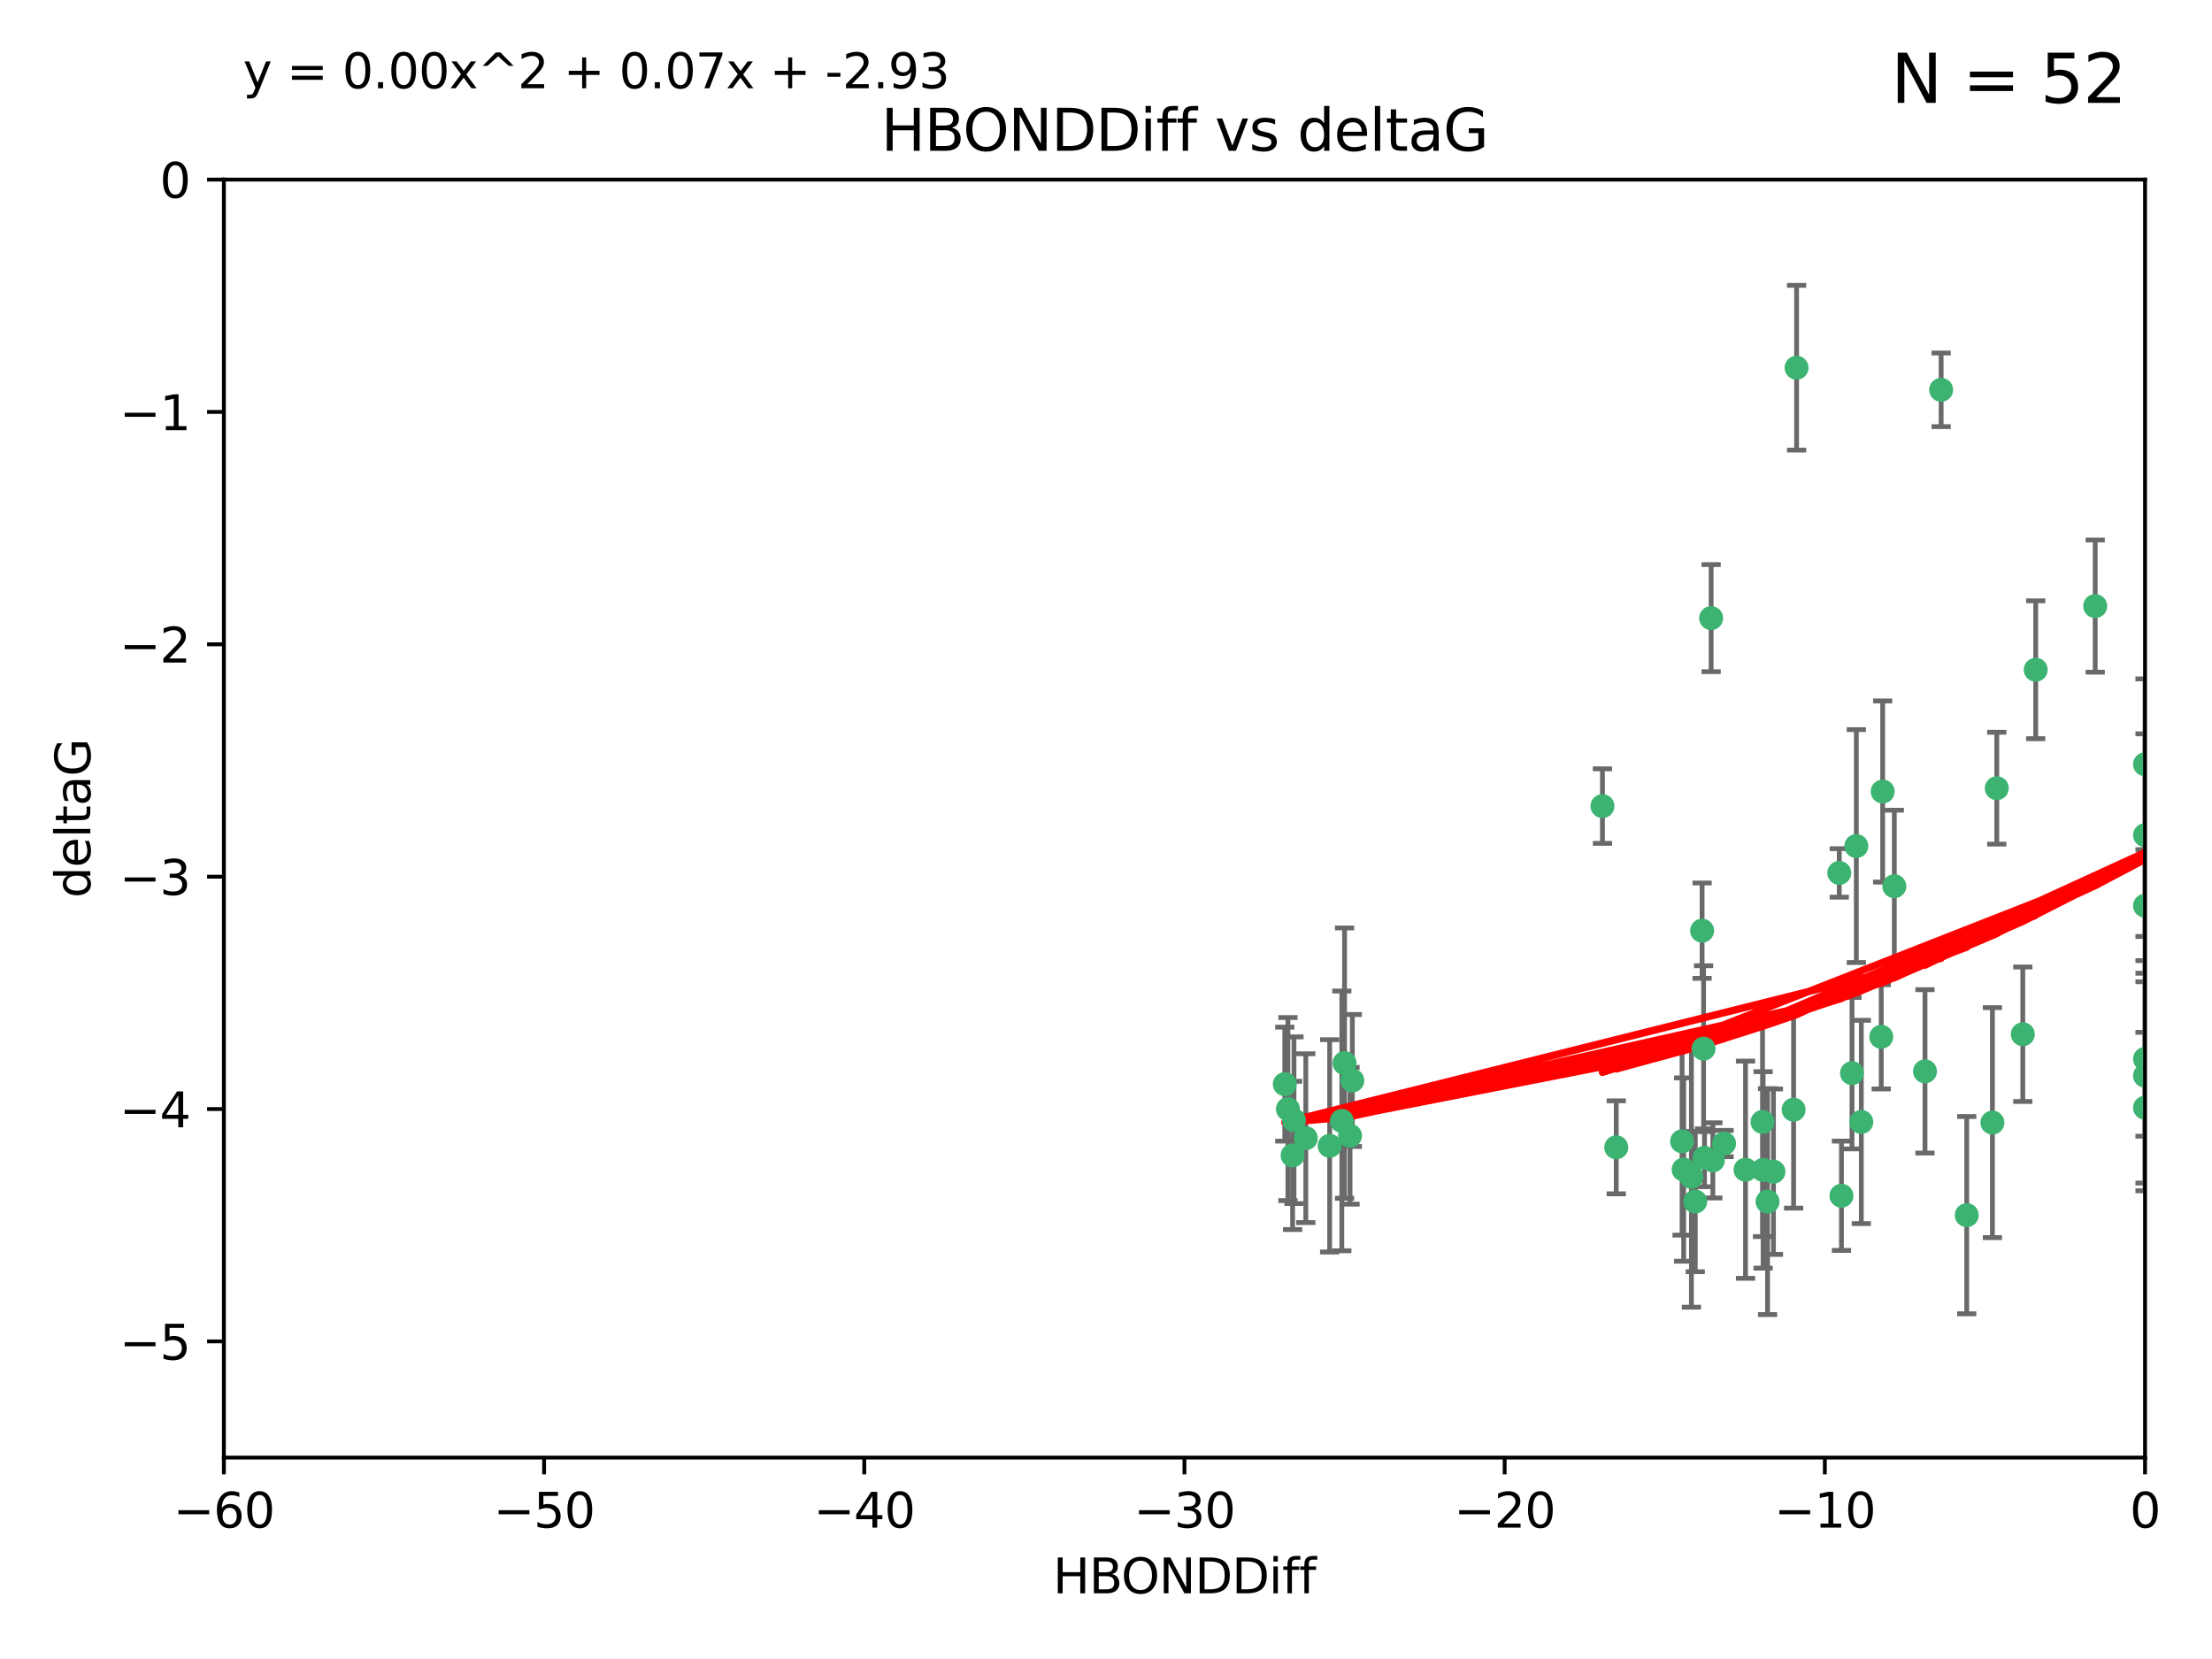 <?xml version="1.0" encoding="utf-8" standalone="no"?>
<!DOCTYPE svg PUBLIC "-//W3C//DTD SVG 1.1//EN"
  "http://www.w3.org/Graphics/SVG/1.1/DTD/svg11.dtd">
<svg xmlns:xlink="http://www.w3.org/1999/xlink" width="460.8pt" height="345.6pt" viewBox="0 0 460.8 345.6" xmlns="http://www.w3.org/2000/svg" version="1.1">
 <defs>
  <style type="text/css">*{stroke-linejoin: round; stroke-linecap: butt}</style>
 </defs>
 <g id="figure_1">
  <g id="patch_1">
   <path d="M 0 345.6 
L 460.8 345.6 
L 460.8 0 
L 0 0 
z
" style="fill: #ffffff"/>
  </g>
  <g id="axes_1">
   <g id="patch_2">
    <path d="M 46.64 303.64 
L 446.85 303.64 
L 446.85 37.411 
L 46.64 37.411 
z
" style="fill: #ffffff"/>
   </g>
   <g id="PathCollection_1">
    <defs>
     <path id="meea3a9761c" d="M 0 1.118 
C 0.297 1.118 0.581 1 0.791 0.791 
C 1 0.581 1.118 0.297 1.118 0 
C 1.118 -0.297 1 -0.581 0.791 -0.791 
C 0.581 -1 0.297 -1.118 0 -1.118 
C -0.297 -1.118 -0.581 -1 -0.791 -0.791 
C -1 -0.581 -1.118 -0.297 -1.118 0 
C -1.118 0.297 -1 0.581 -0.791 0.791 
C -0.581 1 -0.297 1.118 0 1.118 
z
" style="stroke: #3cb371"/>
    </defs>
    <g clip-path="url(#p44dbfca155)">
     <use xlink:href="#meea3a9761c" x="368.215" y="250.316" style="fill: #3cb371; stroke: #3cb371"/>
     <use xlink:href="#meea3a9761c" x="373.64" y="231.167" style="fill: #3cb371; stroke: #3cb371"/>
     <use xlink:href="#meea3a9761c" x="272.022" y="237.101" style="fill: #3cb371; stroke: #3cb371"/>
     <use xlink:href="#meea3a9761c" x="352.356" y="245.151" style="fill: #3cb371; stroke: #3cb371"/>
     <use xlink:href="#meea3a9761c" x="336.694" y="239.012" style="fill: #3cb371; stroke: #3cb371"/>
     <use xlink:href="#meea3a9761c" x="383.608" y="249.096" style="fill: #3cb371; stroke: #3cb371"/>
     <use xlink:href="#meea3a9761c" x="269.556" y="233.364" style="fill: #3cb371; stroke: #3cb371"/>
     <use xlink:href="#meea3a9761c" x="350.738" y="243.641" style="fill: #3cb371; stroke: #3cb371"/>
     <use xlink:href="#meea3a9761c" x="280.099" y="221.462" style="fill: #3cb371; stroke: #3cb371"/>
     <use xlink:href="#meea3a9761c" x="281.711" y="225.088" style="fill: #3cb371; stroke: #3cb371"/>
     <use xlink:href="#meea3a9761c" x="279.527" y="233.502" style="fill: #3cb371; stroke: #3cb371"/>
     <use xlink:href="#meea3a9761c" x="363.626" y="243.675" style="fill: #3cb371; stroke: #3cb371"/>
     <use xlink:href="#meea3a9761c" x="281.237" y="236.602" style="fill: #3cb371; stroke: #3cb371"/>
     <use xlink:href="#meea3a9761c" x="276.992" y="238.695" style="fill: #3cb371; stroke: #3cb371"/>
     <use xlink:href="#meea3a9761c" x="269.274" y="240.695" style="fill: #3cb371; stroke: #3cb371"/>
     <use xlink:href="#meea3a9761c" x="367.286" y="243.713" style="fill: #3cb371; stroke: #3cb371"/>
     <use xlink:href="#meea3a9761c" x="367.169" y="233.712" style="fill: #3cb371; stroke: #3cb371"/>
     <use xlink:href="#meea3a9761c" x="356.818" y="241.73" style="fill: #3cb371; stroke: #3cb371"/>
     <use xlink:href="#meea3a9761c" x="369.439" y="244.088" style="fill: #3cb371; stroke: #3cb371"/>
     <use xlink:href="#meea3a9761c" x="461.043" y="141.469" style="fill: #3cb371; stroke: #3cb371"/>
     <use xlink:href="#meea3a9761c" x="374.258" y="76.602" style="fill: #3cb371; stroke: #3cb371"/>
     <use xlink:href="#meea3a9761c" x="355.078" y="241.193" style="fill: #3cb371; stroke: #3cb371"/>
     <use xlink:href="#meea3a9761c" x="387.747" y="233.723" style="fill: #3cb371; stroke: #3cb371"/>
     <use xlink:href="#meea3a9761c" x="353.151" y="250.302" style="fill: #3cb371; stroke: #3cb371"/>
     <use xlink:href="#meea3a9761c" x="385.806" y="223.559" style="fill: #3cb371; stroke: #3cb371"/>
     <use xlink:href="#meea3a9761c" x="354.578" y="193.873" style="fill: #3cb371; stroke: #3cb371"/>
     <use xlink:href="#meea3a9761c" x="359.153" y="238.222" style="fill: #3cb371; stroke: #3cb371"/>
     <use xlink:href="#meea3a9761c" x="350.408" y="237.76" style="fill: #3cb371; stroke: #3cb371"/>
     <use xlink:href="#meea3a9761c" x="409.709" y="253.138" style="fill: #3cb371; stroke: #3cb371"/>
     <use xlink:href="#meea3a9761c" x="354.889" y="218.451" style="fill: #3cb371; stroke: #3cb371"/>
     <use xlink:href="#meea3a9761c" x="267.647" y="225.849" style="fill: #3cb371; stroke: #3cb371"/>
     <use xlink:href="#meea3a9761c" x="404.373" y="81.207" style="fill: #3cb371; stroke: #3cb371"/>
     <use xlink:href="#meea3a9761c" x="268.297" y="231.04" style="fill: #3cb371; stroke: #3cb371"/>
     <use xlink:href="#meea3a9761c" x="356.461" y="128.766" style="fill: #3cb371; stroke: #3cb371"/>
     <use xlink:href="#meea3a9761c" x="446.85" y="230.756" style="fill: #3cb371; stroke: #3cb371"/>
     <use xlink:href="#meea3a9761c" x="391.895" y="215.989" style="fill: #3cb371; stroke: #3cb371"/>
     <use xlink:href="#meea3a9761c" x="415.968" y="164.196" style="fill: #3cb371; stroke: #3cb371"/>
     <use xlink:href="#meea3a9761c" x="386.706" y="176.253" style="fill: #3cb371; stroke: #3cb371"/>
     <use xlink:href="#meea3a9761c" x="424.077" y="139.522" style="fill: #3cb371; stroke: #3cb371"/>
     <use xlink:href="#meea3a9761c" x="383.153" y="181.846" style="fill: #3cb371; stroke: #3cb371"/>
     <use xlink:href="#meea3a9761c" x="446.85" y="188.681" style="fill: #3cb371; stroke: #3cb371"/>
     <use xlink:href="#meea3a9761c" x="401.013" y="223.183" style="fill: #3cb371; stroke: #3cb371"/>
     <use xlink:href="#meea3a9761c" x="446.85" y="173.979" style="fill: #3cb371; stroke: #3cb371"/>
     <use xlink:href="#meea3a9761c" x="436.469" y="126.26" style="fill: #3cb371; stroke: #3cb371"/>
     <use xlink:href="#meea3a9761c" x="394.622" y="184.622" style="fill: #3cb371; stroke: #3cb371"/>
     <use xlink:href="#meea3a9761c" x="446.85" y="224.085" style="fill: #3cb371; stroke: #3cb371"/>
     <use xlink:href="#meea3a9761c" x="415.057" y="233.861" style="fill: #3cb371; stroke: #3cb371"/>
     <use xlink:href="#meea3a9761c" x="446.85" y="159.21" style="fill: #3cb371; stroke: #3cb371"/>
     <use xlink:href="#meea3a9761c" x="421.387" y="215.451" style="fill: #3cb371; stroke: #3cb371"/>
     <use xlink:href="#meea3a9761c" x="392.195" y="164.886" style="fill: #3cb371; stroke: #3cb371"/>
     <use xlink:href="#meea3a9761c" x="333.82" y="167.925" style="fill: #3cb371; stroke: #3cb371"/>
     <use xlink:href="#meea3a9761c" x="446.85" y="220.6" style="fill: #3cb371; stroke: #3cb371"/>
    </g>
   </g>
   <g id="matplotlib.axis_1">
    <g id="xtick_1">
     <g id="line2d_1">
      <defs>
       <path id="mdf3f8d11ad" d="M 0 0 
L 0 3.5 
" style="stroke: #000000; stroke-width: 0.8"/>
      </defs>
      <g>
       <use xlink:href="#mdf3f8d11ad" x="46.64" y="303.64" style="stroke: #000000; stroke-width: 0.8"/>
      </g>
     </g>
     <g id="text_1">
      <!-- −60 -->
      <g transform="translate(36.088 318.238)scale(0.1 -0.1)">
       <defs>
        <path id="DejaVuSans-2212" d="M 678 2272 
L 4684 2272 
L 4684 1741 
L 678 1741 
L 678 2272 
z
" transform="scale(0.016)"/>
        <path id="DejaVuSans-36" d="M 2113 2584 
Q 1688 2584 1439 2293 
Q 1191 2003 1191 1497 
Q 1191 994 1439 701 
Q 1688 409 2113 409 
Q 2538 409 2786 701 
Q 3034 994 3034 1497 
Q 3034 2003 2786 2293 
Q 2538 2584 2113 2584 
z
M 3366 4563 
L 3366 3988 
Q 3128 4100 2886 4159 
Q 2644 4219 2406 4219 
Q 1781 4219 1451 3797 
Q 1122 3375 1075 2522 
Q 1259 2794 1537 2939 
Q 1816 3084 2150 3084 
Q 2853 3084 3261 2657 
Q 3669 2231 3669 1497 
Q 3669 778 3244 343 
Q 2819 -91 2113 -91 
Q 1303 -91 875 529 
Q 447 1150 447 2328 
Q 447 3434 972 4092 
Q 1497 4750 2381 4750 
Q 2619 4750 2861 4703 
Q 3103 4656 3366 4563 
z
" transform="scale(0.016)"/>
        <path id="DejaVuSans-30" d="M 2034 4250 
Q 1547 4250 1301 3770 
Q 1056 3291 1056 2328 
Q 1056 1369 1301 889 
Q 1547 409 2034 409 
Q 2525 409 2770 889 
Q 3016 1369 3016 2328 
Q 3016 3291 2770 3770 
Q 2525 4250 2034 4250 
z
M 2034 4750 
Q 2819 4750 3233 4129 
Q 3647 3509 3647 2328 
Q 3647 1150 3233 529 
Q 2819 -91 2034 -91 
Q 1250 -91 836 529 
Q 422 1150 422 2328 
Q 422 3509 836 4129 
Q 1250 4750 2034 4750 
z
" transform="scale(0.016)"/>
       </defs>
       <use xlink:href="#DejaVuSans-2212"/>
       <use xlink:href="#DejaVuSans-36" x="83.789"/>
       <use xlink:href="#DejaVuSans-30" x="147.412"/>
      </g>
     </g>
    </g>
    <g id="xtick_2">
     <g id="line2d_2">
      <g>
       <use xlink:href="#mdf3f8d11ad" x="113.342" y="303.64" style="stroke: #000000; stroke-width: 0.8"/>
      </g>
     </g>
     <g id="text_2">
      <!-- −50 -->
      <g transform="translate(102.789 318.238)scale(0.1 -0.1)">
       <defs>
        <path id="DejaVuSans-35" d="M 691 4666 
L 3169 4666 
L 3169 4134 
L 1269 4134 
L 1269 2991 
Q 1406 3038 1543 3061 
Q 1681 3084 1819 3084 
Q 2600 3084 3056 2656 
Q 3513 2228 3513 1497 
Q 3513 744 3044 326 
Q 2575 -91 1722 -91 
Q 1428 -91 1123 -41 
Q 819 9 494 109 
L 494 744 
Q 775 591 1075 516 
Q 1375 441 1709 441 
Q 2250 441 2565 725 
Q 2881 1009 2881 1497 
Q 2881 1984 2565 2268 
Q 2250 2553 1709 2553 
Q 1456 2553 1204 2497 
Q 953 2441 691 2322 
L 691 4666 
z
" transform="scale(0.016)"/>
       </defs>
       <use xlink:href="#DejaVuSans-2212"/>
       <use xlink:href="#DejaVuSans-35" x="83.789"/>
       <use xlink:href="#DejaVuSans-30" x="147.412"/>
      </g>
     </g>
    </g>
    <g id="xtick_3">
     <g id="line2d_3">
      <g>
       <use xlink:href="#mdf3f8d11ad" x="180.043" y="303.64" style="stroke: #000000; stroke-width: 0.8"/>
      </g>
     </g>
     <g id="text_3">
      <!-- −40 -->
      <g transform="translate(169.491 318.238)scale(0.1 -0.1)">
       <defs>
        <path id="DejaVuSans-34" d="M 2419 4116 
L 825 1625 
L 2419 1625 
L 2419 4116 
z
M 2253 4666 
L 3047 4666 
L 3047 1625 
L 3713 1625 
L 3713 1100 
L 3047 1100 
L 3047 0 
L 2419 0 
L 2419 1100 
L 313 1100 
L 313 1709 
L 2253 4666 
z
" transform="scale(0.016)"/>
       </defs>
       <use xlink:href="#DejaVuSans-2212"/>
       <use xlink:href="#DejaVuSans-34" x="83.789"/>
       <use xlink:href="#DejaVuSans-30" x="147.412"/>
      </g>
     </g>
    </g>
    <g id="xtick_4">
     <g id="line2d_4">
      <g>
       <use xlink:href="#mdf3f8d11ad" x="246.745" y="303.64" style="stroke: #000000; stroke-width: 0.8"/>
      </g>
     </g>
     <g id="text_4">
      <!-- −30 -->
      <g transform="translate(236.193 318.238)scale(0.1 -0.1)">
       <defs>
        <path id="DejaVuSans-33" d="M 2597 2516 
Q 3050 2419 3304 2112 
Q 3559 1806 3559 1356 
Q 3559 666 3084 287 
Q 2609 -91 1734 -91 
Q 1441 -91 1130 -33 
Q 819 25 488 141 
L 488 750 
Q 750 597 1062 519 
Q 1375 441 1716 441 
Q 2309 441 2620 675 
Q 2931 909 2931 1356 
Q 2931 1769 2642 2001 
Q 2353 2234 1838 2234 
L 1294 2234 
L 1294 2753 
L 1863 2753 
Q 2328 2753 2575 2939 
Q 2822 3125 2822 3475 
Q 2822 3834 2567 4026 
Q 2313 4219 1838 4219 
Q 1578 4219 1281 4162 
Q 984 4106 628 3988 
L 628 4550 
Q 988 4650 1302 4700 
Q 1616 4750 1894 4750 
Q 2613 4750 3031 4423 
Q 3450 4097 3450 3541 
Q 3450 3153 3228 2886 
Q 3006 2619 2597 2516 
z
" transform="scale(0.016)"/>
       </defs>
       <use xlink:href="#DejaVuSans-2212"/>
       <use xlink:href="#DejaVuSans-33" x="83.789"/>
       <use xlink:href="#DejaVuSans-30" x="147.412"/>
      </g>
     </g>
    </g>
    <g id="xtick_5">
     <g id="line2d_5">
      <g>
       <use xlink:href="#mdf3f8d11ad" x="313.447" y="303.64" style="stroke: #000000; stroke-width: 0.8"/>
      </g>
     </g>
     <g id="text_5">
      <!-- −20 -->
      <g transform="translate(302.894 318.238)scale(0.1 -0.1)">
       <defs>
        <path id="DejaVuSans-32" d="M 1228 531 
L 3431 531 
L 3431 0 
L 469 0 
L 469 531 
Q 828 903 1448 1529 
Q 2069 2156 2228 2338 
Q 2531 2678 2651 2914 
Q 2772 3150 2772 3378 
Q 2772 3750 2511 3984 
Q 2250 4219 1831 4219 
Q 1534 4219 1204 4116 
Q 875 4013 500 3803 
L 500 4441 
Q 881 4594 1212 4672 
Q 1544 4750 1819 4750 
Q 2544 4750 2975 4387 
Q 3406 4025 3406 3419 
Q 3406 3131 3298 2873 
Q 3191 2616 2906 2266 
Q 2828 2175 2409 1742 
Q 1991 1309 1228 531 
z
" transform="scale(0.016)"/>
       </defs>
       <use xlink:href="#DejaVuSans-2212"/>
       <use xlink:href="#DejaVuSans-32" x="83.789"/>
       <use xlink:href="#DejaVuSans-30" x="147.412"/>
      </g>
     </g>
    </g>
    <g id="xtick_6">
     <g id="line2d_6">
      <g>
       <use xlink:href="#mdf3f8d11ad" x="380.148" y="303.64" style="stroke: #000000; stroke-width: 0.8"/>
      </g>
     </g>
     <g id="text_6">
      <!-- −10 -->
      <g transform="translate(369.596 318.238)scale(0.1 -0.1)">
       <defs>
        <path id="DejaVuSans-31" d="M 794 531 
L 1825 531 
L 1825 4091 
L 703 3866 
L 703 4441 
L 1819 4666 
L 2450 4666 
L 2450 531 
L 3481 531 
L 3481 0 
L 794 0 
L 794 531 
z
" transform="scale(0.016)"/>
       </defs>
       <use xlink:href="#DejaVuSans-2212"/>
       <use xlink:href="#DejaVuSans-31" x="83.789"/>
       <use xlink:href="#DejaVuSans-30" x="147.412"/>
      </g>
     </g>
    </g>
    <g id="xtick_7">
     <g id="line2d_7">
      <g>
       <use xlink:href="#mdf3f8d11ad" x="446.85" y="303.64" style="stroke: #000000; stroke-width: 0.8"/>
      </g>
     </g>
     <g id="text_7">
      <!-- 0 -->
      <g transform="translate(443.669 318.238)scale(0.1 -0.1)">
       <use xlink:href="#DejaVuSans-30"/>
      </g>
     </g>
    </g>
    <g id="text_8">
     <!-- HBONDDiff -->
     <g transform="translate(219.356 331.917)scale(0.1 -0.1)">
      <defs>
       <path id="DejaVuSans-48" d="M 628 4666 
L 1259 4666 
L 1259 2753 
L 3553 2753 
L 3553 4666 
L 4184 4666 
L 4184 0 
L 3553 0 
L 3553 2222 
L 1259 2222 
L 1259 0 
L 628 0 
L 628 4666 
z
" transform="scale(0.016)"/>
       <path id="DejaVuSans-42" d="M 1259 2228 
L 1259 519 
L 2272 519 
Q 2781 519 3026 730 
Q 3272 941 3272 1375 
Q 3272 1813 3026 2020 
Q 2781 2228 2272 2228 
L 1259 2228 
z
M 1259 4147 
L 1259 2741 
L 2194 2741 
Q 2656 2741 2882 2914 
Q 3109 3088 3109 3444 
Q 3109 3797 2882 3972 
Q 2656 4147 2194 4147 
L 1259 4147 
z
M 628 4666 
L 2241 4666 
Q 2963 4666 3353 4366 
Q 3744 4066 3744 3513 
Q 3744 3084 3544 2831 
Q 3344 2578 2956 2516 
Q 3422 2416 3680 2098 
Q 3938 1781 3938 1306 
Q 3938 681 3513 340 
Q 3088 0 2303 0 
L 628 0 
L 628 4666 
z
" transform="scale(0.016)"/>
       <path id="DejaVuSans-4f" d="M 2522 4238 
Q 1834 4238 1429 3725 
Q 1025 3213 1025 2328 
Q 1025 1447 1429 934 
Q 1834 422 2522 422 
Q 3209 422 3611 934 
Q 4013 1447 4013 2328 
Q 4013 3213 3611 3725 
Q 3209 4238 2522 4238 
z
M 2522 4750 
Q 3503 4750 4090 4092 
Q 4678 3434 4678 2328 
Q 4678 1225 4090 567 
Q 3503 -91 2522 -91 
Q 1538 -91 948 565 
Q 359 1222 359 2328 
Q 359 3434 948 4092 
Q 1538 4750 2522 4750 
z
" transform="scale(0.016)"/>
       <path id="DejaVuSans-4e" d="M 628 4666 
L 1478 4666 
L 3547 763 
L 3547 4666 
L 4159 4666 
L 4159 0 
L 3309 0 
L 1241 3903 
L 1241 0 
L 628 0 
L 628 4666 
z
" transform="scale(0.016)"/>
       <path id="DejaVuSans-44" d="M 1259 4147 
L 1259 519 
L 2022 519 
Q 2988 519 3436 956 
Q 3884 1394 3884 2338 
Q 3884 3275 3436 3711 
Q 2988 4147 2022 4147 
L 1259 4147 
z
M 628 4666 
L 1925 4666 
Q 3281 4666 3915 4102 
Q 4550 3538 4550 2338 
Q 4550 1131 3912 565 
Q 3275 0 1925 0 
L 628 0 
L 628 4666 
z
" transform="scale(0.016)"/>
       <path id="DejaVuSans-69" d="M 603 3500 
L 1178 3500 
L 1178 0 
L 603 0 
L 603 3500 
z
M 603 4863 
L 1178 4863 
L 1178 4134 
L 603 4134 
L 603 4863 
z
" transform="scale(0.016)"/>
       <path id="DejaVuSans-66" d="M 2375 4863 
L 2375 4384 
L 1825 4384 
Q 1516 4384 1395 4259 
Q 1275 4134 1275 3809 
L 1275 3500 
L 2222 3500 
L 2222 3053 
L 1275 3053 
L 1275 0 
L 697 0 
L 697 3053 
L 147 3053 
L 147 3500 
L 697 3500 
L 697 3744 
Q 697 4328 969 4595 
Q 1241 4863 1831 4863 
L 2375 4863 
z
" transform="scale(0.016)"/>
      </defs>
      <use xlink:href="#DejaVuSans-48"/>
      <use xlink:href="#DejaVuSans-42" x="75.195"/>
      <use xlink:href="#DejaVuSans-4f" x="142.049"/>
      <use xlink:href="#DejaVuSans-4e" x="220.76"/>
      <use xlink:href="#DejaVuSans-44" x="295.564"/>
      <use xlink:href="#DejaVuSans-44" x="372.566"/>
      <use xlink:href="#DejaVuSans-69" x="449.568"/>
      <use xlink:href="#DejaVuSans-66" x="477.352"/>
      <use xlink:href="#DejaVuSans-66" x="512.557"/>
     </g>
    </g>
   </g>
   <g id="matplotlib.axis_2">
    <g id="ytick_1">
     <g id="line2d_8">
      <defs>
       <path id="m5f7aa54b64" d="M 0 0 
L -3.5 0 
" style="stroke: #000000; stroke-width: 0.8"/>
      </defs>
      <g>
       <use xlink:href="#m5f7aa54b64" x="46.64" y="279.437" style="stroke: #000000; stroke-width: 0.8"/>
      </g>
     </g>
     <g id="text_9">
      <!-- −5 -->
      <g transform="translate(24.898 283.237)scale(0.1 -0.1)">
       <use xlink:href="#DejaVuSans-2212"/>
       <use xlink:href="#DejaVuSans-35" x="83.789"/>
      </g>
     </g>
    </g>
    <g id="ytick_2">
     <g id="line2d_9">
      <g>
       <use xlink:href="#m5f7aa54b64" x="46.64" y="231.032" style="stroke: #000000; stroke-width: 0.8"/>
      </g>
     </g>
     <g id="text_10">
      <!-- −4 -->
      <g transform="translate(24.898 234.831)scale(0.1 -0.1)">
       <use xlink:href="#DejaVuSans-2212"/>
       <use xlink:href="#DejaVuSans-34" x="83.789"/>
      </g>
     </g>
    </g>
    <g id="ytick_3">
     <g id="line2d_10">
      <g>
       <use xlink:href="#m5f7aa54b64" x="46.64" y="182.627" style="stroke: #000000; stroke-width: 0.8"/>
      </g>
     </g>
     <g id="text_11">
      <!-- −3 -->
      <g transform="translate(24.898 186.426)scale(0.1 -0.1)">
       <use xlink:href="#DejaVuSans-2212"/>
       <use xlink:href="#DejaVuSans-33" x="83.789"/>
      </g>
     </g>
    </g>
    <g id="ytick_4">
     <g id="line2d_11">
      <g>
       <use xlink:href="#m5f7aa54b64" x="46.64" y="134.222" style="stroke: #000000; stroke-width: 0.8"/>
      </g>
     </g>
     <g id="text_12">
      <!-- −2 -->
      <g transform="translate(24.898 138.021)scale(0.1 -0.1)">
       <use xlink:href="#DejaVuSans-2212"/>
       <use xlink:href="#DejaVuSans-32" x="83.789"/>
      </g>
     </g>
    </g>
    <g id="ytick_5">
     <g id="line2d_12">
      <g>
       <use xlink:href="#m5f7aa54b64" x="46.64" y="85.816" style="stroke: #000000; stroke-width: 0.8"/>
      </g>
     </g>
     <g id="text_13">
      <!-- −1 -->
      <g transform="translate(24.898 89.616)scale(0.1 -0.1)">
       <use xlink:href="#DejaVuSans-2212"/>
       <use xlink:href="#DejaVuSans-31" x="83.789"/>
      </g>
     </g>
    </g>
    <g id="ytick_6">
     <g id="line2d_13">
      <g>
       <use xlink:href="#m5f7aa54b64" x="46.64" y="37.411" style="stroke: #000000; stroke-width: 0.8"/>
      </g>
     </g>
     <g id="text_14">
      <!-- 0 -->
      <g transform="translate(33.278 41.21)scale(0.1 -0.1)">
       <use xlink:href="#DejaVuSans-30"/>
      </g>
     </g>
    </g>
    <g id="text_15">
     <!-- deltaG -->
     <g transform="translate(18.818 187.064)rotate(-90)scale(0.1 -0.1)">
      <defs>
       <path id="DejaVuSans-64" d="M 2906 2969 
L 2906 4863 
L 3481 4863 
L 3481 0 
L 2906 0 
L 2906 525 
Q 2725 213 2448 61 
Q 2172 -91 1784 -91 
Q 1150 -91 751 415 
Q 353 922 353 1747 
Q 353 2572 751 3078 
Q 1150 3584 1784 3584 
Q 2172 3584 2448 3432 
Q 2725 3281 2906 2969 
z
M 947 1747 
Q 947 1113 1208 752 
Q 1469 391 1925 391 
Q 2381 391 2643 752 
Q 2906 1113 2906 1747 
Q 2906 2381 2643 2742 
Q 2381 3103 1925 3103 
Q 1469 3103 1208 2742 
Q 947 2381 947 1747 
z
" transform="scale(0.016)"/>
       <path id="DejaVuSans-65" d="M 3597 1894 
L 3597 1613 
L 953 1613 
Q 991 1019 1311 708 
Q 1631 397 2203 397 
Q 2534 397 2845 478 
Q 3156 559 3463 722 
L 3463 178 
Q 3153 47 2828 -22 
Q 2503 -91 2169 -91 
Q 1331 -91 842 396 
Q 353 884 353 1716 
Q 353 2575 817 3079 
Q 1281 3584 2069 3584 
Q 2775 3584 3186 3129 
Q 3597 2675 3597 1894 
z
M 3022 2063 
Q 3016 2534 2758 2815 
Q 2500 3097 2075 3097 
Q 1594 3097 1305 2825 
Q 1016 2553 972 2059 
L 3022 2063 
z
" transform="scale(0.016)"/>
       <path id="DejaVuSans-6c" d="M 603 4863 
L 1178 4863 
L 1178 0 
L 603 0 
L 603 4863 
z
" transform="scale(0.016)"/>
       <path id="DejaVuSans-74" d="M 1172 4494 
L 1172 3500 
L 2356 3500 
L 2356 3053 
L 1172 3053 
L 1172 1153 
Q 1172 725 1289 603 
Q 1406 481 1766 481 
L 2356 481 
L 2356 0 
L 1766 0 
Q 1100 0 847 248 
Q 594 497 594 1153 
L 594 3053 
L 172 3053 
L 172 3500 
L 594 3500 
L 594 4494 
L 1172 4494 
z
" transform="scale(0.016)"/>
       <path id="DejaVuSans-61" d="M 2194 1759 
Q 1497 1759 1228 1600 
Q 959 1441 959 1056 
Q 959 750 1161 570 
Q 1363 391 1709 391 
Q 2188 391 2477 730 
Q 2766 1069 2766 1631 
L 2766 1759 
L 2194 1759 
z
M 3341 1997 
L 3341 0 
L 2766 0 
L 2766 531 
Q 2569 213 2275 61 
Q 1981 -91 1556 -91 
Q 1019 -91 701 211 
Q 384 513 384 1019 
Q 384 1609 779 1909 
Q 1175 2209 1959 2209 
L 2766 2209 
L 2766 2266 
Q 2766 2663 2505 2880 
Q 2244 3097 1772 3097 
Q 1472 3097 1187 3025 
Q 903 2953 641 2809 
L 641 3341 
Q 956 3463 1253 3523 
Q 1550 3584 1831 3584 
Q 2591 3584 2966 3190 
Q 3341 2797 3341 1997 
z
" transform="scale(0.016)"/>
       <path id="DejaVuSans-47" d="M 3809 666 
L 3809 1919 
L 2778 1919 
L 2778 2438 
L 4434 2438 
L 4434 434 
Q 4069 175 3628 42 
Q 3188 -91 2688 -91 
Q 1594 -91 976 548 
Q 359 1188 359 2328 
Q 359 3472 976 4111 
Q 1594 4750 2688 4750 
Q 3144 4750 3555 4637 
Q 3966 4525 4313 4306 
L 4313 3634 
Q 3963 3931 3569 4081 
Q 3175 4231 2741 4231 
Q 1884 4231 1454 3753 
Q 1025 3275 1025 2328 
Q 1025 1384 1454 906 
Q 1884 428 2741 428 
Q 3075 428 3337 486 
Q 3600 544 3809 666 
z
" transform="scale(0.016)"/>
      </defs>
      <use xlink:href="#DejaVuSans-64"/>
      <use xlink:href="#DejaVuSans-65" x="63.477"/>
      <use xlink:href="#DejaVuSans-6c" x="125"/>
      <use xlink:href="#DejaVuSans-74" x="152.783"/>
      <use xlink:href="#DejaVuSans-61" x="191.992"/>
      <use xlink:href="#DejaVuSans-47" x="253.271"/>
     </g>
    </g>
   </g>
   <g id="LineCollection_1">
    <path d="M 368.215 273.851 
L 368.215 226.78 
" clip-path="url(#p44dbfca155)" style="fill: none; stroke: #696969"/>
    <path d="M 373.64 251.678 
L 373.64 210.656 
" clip-path="url(#p44dbfca155)" style="fill: none; stroke: #696969"/>
    <path d="M 272.022 254.682 
L 272.022 219.519 
" clip-path="url(#p44dbfca155)" style="fill: none; stroke: #696969"/>
    <path d="M 352.356 272.312 
L 352.356 217.99 
" clip-path="url(#p44dbfca155)" style="fill: none; stroke: #696969"/>
    <path d="M 336.694 248.696 
L 336.694 229.327 
" clip-path="url(#p44dbfca155)" style="fill: none; stroke: #696969"/>
    <path d="M 383.608 260.481 
L 383.608 237.71 
" clip-path="url(#p44dbfca155)" style="fill: none; stroke: #696969"/>
    <path d="M 269.556 250.731 
L 269.556 215.997 
" clip-path="url(#p44dbfca155)" style="fill: none; stroke: #696969"/>
    <path d="M 350.738 262.737 
L 350.738 224.544 
" clip-path="url(#p44dbfca155)" style="fill: none; stroke: #696969"/>
    <path d="M 280.099 249.617 
L 280.099 193.307 
" clip-path="url(#p44dbfca155)" style="fill: none; stroke: #696969"/>
    <path d="M 281.711 238.836 
L 281.711 211.34 
" clip-path="url(#p44dbfca155)" style="fill: none; stroke: #696969"/>
    <path d="M 279.527 260.554 
L 279.527 206.45 
" clip-path="url(#p44dbfca155)" style="fill: none; stroke: #696969"/>
    <path d="M 363.626 266.303 
L 363.626 221.048 
" clip-path="url(#p44dbfca155)" style="fill: none; stroke: #696969"/>
    <path d="M 281.237 250.846 
L 281.237 222.359 
" clip-path="url(#p44dbfca155)" style="fill: none; stroke: #696969"/>
    <path d="M 276.992 260.812 
L 276.992 216.578 
" clip-path="url(#p44dbfca155)" style="fill: none; stroke: #696969"/>
    <path d="M 269.274 256.139 
L 269.274 225.251 
" clip-path="url(#p44dbfca155)" style="fill: none; stroke: #696969"/>
    <path d="M 367.286 264.178 
L 367.286 223.248 
" clip-path="url(#p44dbfca155)" style="fill: none; stroke: #696969"/>
    <path d="M 367.169 257.598 
L 367.169 209.826 
" clip-path="url(#p44dbfca155)" style="fill: none; stroke: #696969"/>
    <path d="M 356.818 249.557 
L 356.818 233.903 
" clip-path="url(#p44dbfca155)" style="fill: none; stroke: #696969"/>
    <path d="M 369.439 261.318 
L 369.439 226.858 
" clip-path="url(#p44dbfca155)" style="fill: none; stroke: #696969"/>
    <path d="M 461.043 146.137 
L 461.043 136.802 
" clip-path="url(#p44dbfca155)" style="fill: none; stroke: #696969"/>
    <path d="M 374.258 93.762 
L 374.258 59.442 
" clip-path="url(#p44dbfca155)" style="fill: none; stroke: #696969"/>
    <path d="M 355.078 247.22 
L 355.078 235.166 
" clip-path="url(#p44dbfca155)" style="fill: none; stroke: #696969"/>
    <path d="M 387.747 254.896 
L 387.747 212.549 
" clip-path="url(#p44dbfca155)" style="fill: none; stroke: #696969"/>
    <path d="M 353.151 264.925 
L 353.151 235.679 
" clip-path="url(#p44dbfca155)" style="fill: none; stroke: #696969"/>
    <path d="M 385.806 239.336 
L 385.806 207.781 
" clip-path="url(#p44dbfca155)" style="fill: none; stroke: #696969"/>
    <path d="M 354.578 203.802 
L 354.578 183.944 
" clip-path="url(#p44dbfca155)" style="fill: none; stroke: #696969"/>
    <path d="M 359.153 240.963 
L 359.153 235.481 
" clip-path="url(#p44dbfca155)" style="fill: none; stroke: #696969"/>
    <path d="M 350.408 257.301 
L 350.408 218.218 
" clip-path="url(#p44dbfca155)" style="fill: none; stroke: #696969"/>
    <path d="M 409.709 273.691 
L 409.709 232.586 
" clip-path="url(#p44dbfca155)" style="fill: none; stroke: #696969"/>
    <path d="M 354.889 235.713 
L 354.889 201.188 
" clip-path="url(#p44dbfca155)" style="fill: none; stroke: #696969"/>
    <path d="M 267.647 237.72 
L 267.647 213.978 
" clip-path="url(#p44dbfca155)" style="fill: none; stroke: #696969"/>
    <path d="M 404.373 88.875 
L 404.373 73.539 
" clip-path="url(#p44dbfca155)" style="fill: none; stroke: #696969"/>
    <path d="M 268.297 250.104 
L 268.297 211.975 
" clip-path="url(#p44dbfca155)" style="fill: none; stroke: #696969"/>
    <path d="M 356.461 139.92 
L 356.461 117.611 
" clip-path="url(#p44dbfca155)" style="fill: none; stroke: #696969"/>
    <path d="M 446.85 246.458 
L 446.85 215.054 
" clip-path="url(#p44dbfca155)" style="fill: none; stroke: #696969"/>
    <path d="M 391.895 226.845 
L 391.895 205.133 
" clip-path="url(#p44dbfca155)" style="fill: none; stroke: #696969"/>
    <path d="M 415.968 175.847 
L 415.968 152.545 
" clip-path="url(#p44dbfca155)" style="fill: none; stroke: #696969"/>
    <path d="M 386.706 200.512 
L 386.706 151.994 
" clip-path="url(#p44dbfca155)" style="fill: none; stroke: #696969"/>
    <path d="M 424.077 153.884 
L 424.077 125.16 
" clip-path="url(#p44dbfca155)" style="fill: none; stroke: #696969"/>
    <path d="M 383.153 186.895 
L 383.153 176.797 
" clip-path="url(#p44dbfca155)" style="fill: none; stroke: #696969"/>
    <path d="M 446.85 202.739 
L 446.85 174.624 
" clip-path="url(#p44dbfca155)" style="fill: none; stroke: #696969"/>
    <path d="M 401.013 240.197 
L 401.013 206.168 
" clip-path="url(#p44dbfca155)" style="fill: none; stroke: #696969"/>
    <path d="M 446.85 195.085 
L 446.85 152.873 
" clip-path="url(#p44dbfca155)" style="fill: none; stroke: #696969"/>
    <path d="M 436.469 140.03 
L 436.469 112.489 
" clip-path="url(#p44dbfca155)" style="fill: none; stroke: #696969"/>
    <path d="M 394.622 200.466 
L 394.622 168.778 
" clip-path="url(#p44dbfca155)" style="fill: none; stroke: #696969"/>
    <path d="M 446.85 248.056 
L 446.85 200.114 
" clip-path="url(#p44dbfca155)" style="fill: none; stroke: #696969"/>
    <path d="M 415.057 257.815 
L 415.057 209.906 
" clip-path="url(#p44dbfca155)" style="fill: none; stroke: #696969"/>
    <path d="M 446.85 176.996 
L 446.85 141.423 
" clip-path="url(#p44dbfca155)" style="fill: none; stroke: #696969"/>
    <path d="M 421.387 229.46 
L 421.387 201.442 
" clip-path="url(#p44dbfca155)" style="fill: none; stroke: #696969"/>
    <path d="M 392.195 183.754 
L 392.195 146.019 
" clip-path="url(#p44dbfca155)" style="fill: none; stroke: #696969"/>
    <path d="M 333.82 175.69 
L 333.82 160.161 
" clip-path="url(#p44dbfca155)" style="fill: none; stroke: #696969"/>
    <path d="M 446.85 236.686 
L 446.85 204.513 
" clip-path="url(#p44dbfca155)" style="fill: none; stroke: #696969"/>
   </g>
   <g id="line2d_14">
    <defs>
     <path id="m871379561e" d="M 2 0 
L -2 -0 
" style="stroke: #696969"/>
    </defs>
    <g clip-path="url(#p44dbfca155)">
     <use xlink:href="#m871379561e" x="368.215" y="273.851" style="fill: #696969; stroke: #696969"/>
     <use xlink:href="#m871379561e" x="373.64" y="251.678" style="fill: #696969; stroke: #696969"/>
     <use xlink:href="#m871379561e" x="272.022" y="254.682" style="fill: #696969; stroke: #696969"/>
     <use xlink:href="#m871379561e" x="352.356" y="272.312" style="fill: #696969; stroke: #696969"/>
     <use xlink:href="#m871379561e" x="336.694" y="248.696" style="fill: #696969; stroke: #696969"/>
     <use xlink:href="#m871379561e" x="383.608" y="260.481" style="fill: #696969; stroke: #696969"/>
     <use xlink:href="#m871379561e" x="269.556" y="250.731" style="fill: #696969; stroke: #696969"/>
     <use xlink:href="#m871379561e" x="350.738" y="262.737" style="fill: #696969; stroke: #696969"/>
     <use xlink:href="#m871379561e" x="280.099" y="249.617" style="fill: #696969; stroke: #696969"/>
     <use xlink:href="#m871379561e" x="281.711" y="238.836" style="fill: #696969; stroke: #696969"/>
     <use xlink:href="#m871379561e" x="279.527" y="260.554" style="fill: #696969; stroke: #696969"/>
     <use xlink:href="#m871379561e" x="363.626" y="266.303" style="fill: #696969; stroke: #696969"/>
     <use xlink:href="#m871379561e" x="281.237" y="250.846" style="fill: #696969; stroke: #696969"/>
     <use xlink:href="#m871379561e" x="276.992" y="260.812" style="fill: #696969; stroke: #696969"/>
     <use xlink:href="#m871379561e" x="269.274" y="256.139" style="fill: #696969; stroke: #696969"/>
     <use xlink:href="#m871379561e" x="367.286" y="264.178" style="fill: #696969; stroke: #696969"/>
     <use xlink:href="#m871379561e" x="367.169" y="257.598" style="fill: #696969; stroke: #696969"/>
     <use xlink:href="#m871379561e" x="356.818" y="249.557" style="fill: #696969; stroke: #696969"/>
     <use xlink:href="#m871379561e" x="369.439" y="261.318" style="fill: #696969; stroke: #696969"/>
     <use xlink:href="#m871379561e" x="461.043" y="146.137" style="fill: #696969; stroke: #696969"/>
     <use xlink:href="#m871379561e" x="374.258" y="93.762" style="fill: #696969; stroke: #696969"/>
     <use xlink:href="#m871379561e" x="355.078" y="247.22" style="fill: #696969; stroke: #696969"/>
     <use xlink:href="#m871379561e" x="387.747" y="254.896" style="fill: #696969; stroke: #696969"/>
     <use xlink:href="#m871379561e" x="353.151" y="264.925" style="fill: #696969; stroke: #696969"/>
     <use xlink:href="#m871379561e" x="385.806" y="239.336" style="fill: #696969; stroke: #696969"/>
     <use xlink:href="#m871379561e" x="354.578" y="203.802" style="fill: #696969; stroke: #696969"/>
     <use xlink:href="#m871379561e" x="359.153" y="240.963" style="fill: #696969; stroke: #696969"/>
     <use xlink:href="#m871379561e" x="350.408" y="257.301" style="fill: #696969; stroke: #696969"/>
     <use xlink:href="#m871379561e" x="409.709" y="273.691" style="fill: #696969; stroke: #696969"/>
     <use xlink:href="#m871379561e" x="354.889" y="235.713" style="fill: #696969; stroke: #696969"/>
     <use xlink:href="#m871379561e" x="267.647" y="237.72" style="fill: #696969; stroke: #696969"/>
     <use xlink:href="#m871379561e" x="404.373" y="88.875" style="fill: #696969; stroke: #696969"/>
     <use xlink:href="#m871379561e" x="268.297" y="250.104" style="fill: #696969; stroke: #696969"/>
     <use xlink:href="#m871379561e" x="356.461" y="139.92" style="fill: #696969; stroke: #696969"/>
     <use xlink:href="#m871379561e" x="446.85" y="246.458" style="fill: #696969; stroke: #696969"/>
     <use xlink:href="#m871379561e" x="391.895" y="226.845" style="fill: #696969; stroke: #696969"/>
     <use xlink:href="#m871379561e" x="415.968" y="175.847" style="fill: #696969; stroke: #696969"/>
     <use xlink:href="#m871379561e" x="386.706" y="200.512" style="fill: #696969; stroke: #696969"/>
     <use xlink:href="#m871379561e" x="424.077" y="153.884" style="fill: #696969; stroke: #696969"/>
     <use xlink:href="#m871379561e" x="383.153" y="186.895" style="fill: #696969; stroke: #696969"/>
     <use xlink:href="#m871379561e" x="446.85" y="202.739" style="fill: #696969; stroke: #696969"/>
     <use xlink:href="#m871379561e" x="401.013" y="240.197" style="fill: #696969; stroke: #696969"/>
     <use xlink:href="#m871379561e" x="446.85" y="195.085" style="fill: #696969; stroke: #696969"/>
     <use xlink:href="#m871379561e" x="436.469" y="140.03" style="fill: #696969; stroke: #696969"/>
     <use xlink:href="#m871379561e" x="394.622" y="200.466" style="fill: #696969; stroke: #696969"/>
     <use xlink:href="#m871379561e" x="446.85" y="248.056" style="fill: #696969; stroke: #696969"/>
     <use xlink:href="#m871379561e" x="415.057" y="257.815" style="fill: #696969; stroke: #696969"/>
     <use xlink:href="#m871379561e" x="446.85" y="176.996" style="fill: #696969; stroke: #696969"/>
     <use xlink:href="#m871379561e" x="421.387" y="229.46" style="fill: #696969; stroke: #696969"/>
     <use xlink:href="#m871379561e" x="392.195" y="183.754" style="fill: #696969; stroke: #696969"/>
     <use xlink:href="#m871379561e" x="333.82" y="175.69" style="fill: #696969; stroke: #696969"/>
     <use xlink:href="#m871379561e" x="446.85" y="236.686" style="fill: #696969; stroke: #696969"/>
    </g>
   </g>
   <g id="line2d_15">
    <g clip-path="url(#p44dbfca155)">
     <use xlink:href="#m871379561e" x="368.215" y="226.78" style="fill: #696969; stroke: #696969"/>
     <use xlink:href="#m871379561e" x="373.64" y="210.656" style="fill: #696969; stroke: #696969"/>
     <use xlink:href="#m871379561e" x="272.022" y="219.519" style="fill: #696969; stroke: #696969"/>
     <use xlink:href="#m871379561e" x="352.356" y="217.99" style="fill: #696969; stroke: #696969"/>
     <use xlink:href="#m871379561e" x="336.694" y="229.327" style="fill: #696969; stroke: #696969"/>
     <use xlink:href="#m871379561e" x="383.608" y="237.71" style="fill: #696969; stroke: #696969"/>
     <use xlink:href="#m871379561e" x="269.556" y="215.997" style="fill: #696969; stroke: #696969"/>
     <use xlink:href="#m871379561e" x="350.738" y="224.544" style="fill: #696969; stroke: #696969"/>
     <use xlink:href="#m871379561e" x="280.099" y="193.307" style="fill: #696969; stroke: #696969"/>
     <use xlink:href="#m871379561e" x="281.711" y="211.34" style="fill: #696969; stroke: #696969"/>
     <use xlink:href="#m871379561e" x="279.527" y="206.45" style="fill: #696969; stroke: #696969"/>
     <use xlink:href="#m871379561e" x="363.626" y="221.048" style="fill: #696969; stroke: #696969"/>
     <use xlink:href="#m871379561e" x="281.237" y="222.359" style="fill: #696969; stroke: #696969"/>
     <use xlink:href="#m871379561e" x="276.992" y="216.578" style="fill: #696969; stroke: #696969"/>
     <use xlink:href="#m871379561e" x="269.274" y="225.251" style="fill: #696969; stroke: #696969"/>
     <use xlink:href="#m871379561e" x="367.286" y="223.248" style="fill: #696969; stroke: #696969"/>
     <use xlink:href="#m871379561e" x="367.169" y="209.826" style="fill: #696969; stroke: #696969"/>
     <use xlink:href="#m871379561e" x="356.818" y="233.903" style="fill: #696969; stroke: #696969"/>
     <use xlink:href="#m871379561e" x="369.439" y="226.858" style="fill: #696969; stroke: #696969"/>
     <use xlink:href="#m871379561e" x="461.043" y="136.802" style="fill: #696969; stroke: #696969"/>
     <use xlink:href="#m871379561e" x="374.258" y="59.442" style="fill: #696969; stroke: #696969"/>
     <use xlink:href="#m871379561e" x="355.078" y="235.166" style="fill: #696969; stroke: #696969"/>
     <use xlink:href="#m871379561e" x="387.747" y="212.549" style="fill: #696969; stroke: #696969"/>
     <use xlink:href="#m871379561e" x="353.151" y="235.679" style="fill: #696969; stroke: #696969"/>
     <use xlink:href="#m871379561e" x="385.806" y="207.781" style="fill: #696969; stroke: #696969"/>
     <use xlink:href="#m871379561e" x="354.578" y="183.944" style="fill: #696969; stroke: #696969"/>
     <use xlink:href="#m871379561e" x="359.153" y="235.481" style="fill: #696969; stroke: #696969"/>
     <use xlink:href="#m871379561e" x="350.408" y="218.218" style="fill: #696969; stroke: #696969"/>
     <use xlink:href="#m871379561e" x="409.709" y="232.586" style="fill: #696969; stroke: #696969"/>
     <use xlink:href="#m871379561e" x="354.889" y="201.188" style="fill: #696969; stroke: #696969"/>
     <use xlink:href="#m871379561e" x="267.647" y="213.978" style="fill: #696969; stroke: #696969"/>
     <use xlink:href="#m871379561e" x="404.373" y="73.539" style="fill: #696969; stroke: #696969"/>
     <use xlink:href="#m871379561e" x="268.297" y="211.975" style="fill: #696969; stroke: #696969"/>
     <use xlink:href="#m871379561e" x="356.461" y="117.611" style="fill: #696969; stroke: #696969"/>
     <use xlink:href="#m871379561e" x="446.85" y="215.054" style="fill: #696969; stroke: #696969"/>
     <use xlink:href="#m871379561e" x="391.895" y="205.133" style="fill: #696969; stroke: #696969"/>
     <use xlink:href="#m871379561e" x="415.968" y="152.545" style="fill: #696969; stroke: #696969"/>
     <use xlink:href="#m871379561e" x="386.706" y="151.994" style="fill: #696969; stroke: #696969"/>
     <use xlink:href="#m871379561e" x="424.077" y="125.16" style="fill: #696969; stroke: #696969"/>
     <use xlink:href="#m871379561e" x="383.153" y="176.797" style="fill: #696969; stroke: #696969"/>
     <use xlink:href="#m871379561e" x="446.85" y="174.624" style="fill: #696969; stroke: #696969"/>
     <use xlink:href="#m871379561e" x="401.013" y="206.168" style="fill: #696969; stroke: #696969"/>
     <use xlink:href="#m871379561e" x="446.85" y="152.873" style="fill: #696969; stroke: #696969"/>
     <use xlink:href="#m871379561e" x="436.469" y="112.489" style="fill: #696969; stroke: #696969"/>
     <use xlink:href="#m871379561e" x="394.622" y="168.778" style="fill: #696969; stroke: #696969"/>
     <use xlink:href="#m871379561e" x="446.85" y="200.114" style="fill: #696969; stroke: #696969"/>
     <use xlink:href="#m871379561e" x="415.057" y="209.906" style="fill: #696969; stroke: #696969"/>
     <use xlink:href="#m871379561e" x="446.85" y="141.423" style="fill: #696969; stroke: #696969"/>
     <use xlink:href="#m871379561e" x="421.387" y="201.442" style="fill: #696969; stroke: #696969"/>
     <use xlink:href="#m871379561e" x="392.195" y="146.019" style="fill: #696969; stroke: #696969"/>
     <use xlink:href="#m871379561e" x="333.82" y="160.161" style="fill: #696969; stroke: #696969"/>
     <use xlink:href="#m871379561e" x="446.85" y="204.513" style="fill: #696969; stroke: #696969"/>
    </g>
   </g>
   <g id="line2d_16">
    <path d="M 368.215 213.461 
L 373.64 211.608 
L 272.022 233.476 
L 352.356 218.436 
L 336.694 222.699 
L 383.608 208.001 
L 269.556 233.669 
L 350.738 218.906 
L 280.099 232.731 
L 281.711 232.561 
L 279.527 232.789 
L 363.626 214.969 
L 281.237 232.612 
L 276.992 233.038 
L 269.274 233.69 
L 367.286 213.771 
L 367.169 213.81 
L 356.818 217.103 
L 369.439 213.05 
L 461.043 171.082 
L 374.258 211.392 
L 355.078 217.629 
L 387.747 206.426 
L 353.151 218.202 
L 385.806 207.17 
L 354.578 217.779 
L 359.153 216.385 
L 350.408 219.001 
L 409.709 197.318 
L 354.889 217.686 
L 267.647 233.808 
L 404.373 199.647 
L 268.297 233.761 
L 356.461 217.212 
L 446.85 179.029 
L 391.895 204.803 
L 415.968 194.49 
L 386.706 206.827 
L 424.077 190.673 
L 383.153 208.171 
L 446.85 179.029 
L 401.013 201.076 
L 446.85 179.029 
L 436.469 184.506 
L 394.622 203.711 
L 446.85 179.029 
L 415.057 194.908 
L 446.85 179.029 
L 421.387 191.958 
L 392.195 204.684 
L 333.82 223.412 
L 446.85 179.029 
" clip-path="url(#p44dbfca155)" style="fill: none; stroke: #ff0000; stroke-width: 1.5; stroke-linecap: square"/>
   </g>
   <g id="line2d_17">
    <defs>
     <path id="m25ba241c43" d="M 0 2 
C 0.53 2 1.039 1.789 1.414 1.414 
C 1.789 1.039 2 0.53 2 0 
C 2 -0.53 1.789 -1.039 1.414 -1.414 
C 1.039 -1.789 0.53 -2 0 -2 
C -0.53 -2 -1.039 -1.789 -1.414 -1.414 
C -1.789 -1.039 -2 -0.53 -2 0 
C -2 0.53 -1.789 1.039 -1.414 1.414 
C -1.039 1.789 -0.53 2 0 2 
z
" style="stroke: #3cb371"/>
    </defs>
    <g clip-path="url(#p44dbfca155)">
     <use xlink:href="#m25ba241c43" x="368.215" y="250.316" style="fill: #3cb371; stroke: #3cb371"/>
     <use xlink:href="#m25ba241c43" x="373.64" y="231.167" style="fill: #3cb371; stroke: #3cb371"/>
     <use xlink:href="#m25ba241c43" x="272.022" y="237.101" style="fill: #3cb371; stroke: #3cb371"/>
     <use xlink:href="#m25ba241c43" x="352.356" y="245.151" style="fill: #3cb371; stroke: #3cb371"/>
     <use xlink:href="#m25ba241c43" x="336.694" y="239.012" style="fill: #3cb371; stroke: #3cb371"/>
     <use xlink:href="#m25ba241c43" x="383.608" y="249.096" style="fill: #3cb371; stroke: #3cb371"/>
     <use xlink:href="#m25ba241c43" x="269.556" y="233.364" style="fill: #3cb371; stroke: #3cb371"/>
     <use xlink:href="#m25ba241c43" x="350.738" y="243.641" style="fill: #3cb371; stroke: #3cb371"/>
     <use xlink:href="#m25ba241c43" x="280.099" y="221.462" style="fill: #3cb371; stroke: #3cb371"/>
     <use xlink:href="#m25ba241c43" x="281.711" y="225.088" style="fill: #3cb371; stroke: #3cb371"/>
     <use xlink:href="#m25ba241c43" x="279.527" y="233.502" style="fill: #3cb371; stroke: #3cb371"/>
     <use xlink:href="#m25ba241c43" x="363.626" y="243.675" style="fill: #3cb371; stroke: #3cb371"/>
     <use xlink:href="#m25ba241c43" x="281.237" y="236.602" style="fill: #3cb371; stroke: #3cb371"/>
     <use xlink:href="#m25ba241c43" x="276.992" y="238.695" style="fill: #3cb371; stroke: #3cb371"/>
     <use xlink:href="#m25ba241c43" x="269.274" y="240.695" style="fill: #3cb371; stroke: #3cb371"/>
     <use xlink:href="#m25ba241c43" x="367.286" y="243.713" style="fill: #3cb371; stroke: #3cb371"/>
     <use xlink:href="#m25ba241c43" x="367.169" y="233.712" style="fill: #3cb371; stroke: #3cb371"/>
     <use xlink:href="#m25ba241c43" x="356.818" y="241.73" style="fill: #3cb371; stroke: #3cb371"/>
     <use xlink:href="#m25ba241c43" x="369.439" y="244.088" style="fill: #3cb371; stroke: #3cb371"/>
     <use xlink:href="#m25ba241c43" x="461.043" y="141.469" style="fill: #3cb371; stroke: #3cb371"/>
     <use xlink:href="#m25ba241c43" x="374.258" y="76.602" style="fill: #3cb371; stroke: #3cb371"/>
     <use xlink:href="#m25ba241c43" x="355.078" y="241.193" style="fill: #3cb371; stroke: #3cb371"/>
     <use xlink:href="#m25ba241c43" x="387.747" y="233.723" style="fill: #3cb371; stroke: #3cb371"/>
     <use xlink:href="#m25ba241c43" x="353.151" y="250.302" style="fill: #3cb371; stroke: #3cb371"/>
     <use xlink:href="#m25ba241c43" x="385.806" y="223.559" style="fill: #3cb371; stroke: #3cb371"/>
     <use xlink:href="#m25ba241c43" x="354.578" y="193.873" style="fill: #3cb371; stroke: #3cb371"/>
     <use xlink:href="#m25ba241c43" x="359.153" y="238.222" style="fill: #3cb371; stroke: #3cb371"/>
     <use xlink:href="#m25ba241c43" x="350.408" y="237.76" style="fill: #3cb371; stroke: #3cb371"/>
     <use xlink:href="#m25ba241c43" x="409.709" y="253.138" style="fill: #3cb371; stroke: #3cb371"/>
     <use xlink:href="#m25ba241c43" x="354.889" y="218.451" style="fill: #3cb371; stroke: #3cb371"/>
     <use xlink:href="#m25ba241c43" x="267.647" y="225.849" style="fill: #3cb371; stroke: #3cb371"/>
     <use xlink:href="#m25ba241c43" x="404.373" y="81.207" style="fill: #3cb371; stroke: #3cb371"/>
     <use xlink:href="#m25ba241c43" x="268.297" y="231.04" style="fill: #3cb371; stroke: #3cb371"/>
     <use xlink:href="#m25ba241c43" x="356.461" y="128.766" style="fill: #3cb371; stroke: #3cb371"/>
     <use xlink:href="#m25ba241c43" x="446.85" y="230.756" style="fill: #3cb371; stroke: #3cb371"/>
     <use xlink:href="#m25ba241c43" x="391.895" y="215.989" style="fill: #3cb371; stroke: #3cb371"/>
     <use xlink:href="#m25ba241c43" x="415.968" y="164.196" style="fill: #3cb371; stroke: #3cb371"/>
     <use xlink:href="#m25ba241c43" x="386.706" y="176.253" style="fill: #3cb371; stroke: #3cb371"/>
     <use xlink:href="#m25ba241c43" x="424.077" y="139.522" style="fill: #3cb371; stroke: #3cb371"/>
     <use xlink:href="#m25ba241c43" x="383.153" y="181.846" style="fill: #3cb371; stroke: #3cb371"/>
     <use xlink:href="#m25ba241c43" x="446.85" y="188.681" style="fill: #3cb371; stroke: #3cb371"/>
     <use xlink:href="#m25ba241c43" x="401.013" y="223.183" style="fill: #3cb371; stroke: #3cb371"/>
     <use xlink:href="#m25ba241c43" x="446.85" y="173.979" style="fill: #3cb371; stroke: #3cb371"/>
     <use xlink:href="#m25ba241c43" x="436.469" y="126.26" style="fill: #3cb371; stroke: #3cb371"/>
     <use xlink:href="#m25ba241c43" x="394.622" y="184.622" style="fill: #3cb371; stroke: #3cb371"/>
     <use xlink:href="#m25ba241c43" x="446.85" y="224.085" style="fill: #3cb371; stroke: #3cb371"/>
     <use xlink:href="#m25ba241c43" x="415.057" y="233.861" style="fill: #3cb371; stroke: #3cb371"/>
     <use xlink:href="#m25ba241c43" x="446.85" y="159.21" style="fill: #3cb371; stroke: #3cb371"/>
     <use xlink:href="#m25ba241c43" x="421.387" y="215.451" style="fill: #3cb371; stroke: #3cb371"/>
     <use xlink:href="#m25ba241c43" x="392.195" y="164.886" style="fill: #3cb371; stroke: #3cb371"/>
     <use xlink:href="#m25ba241c43" x="333.82" y="167.925" style="fill: #3cb371; stroke: #3cb371"/>
     <use xlink:href="#m25ba241c43" x="446.85" y="220.6" style="fill: #3cb371; stroke: #3cb371"/>
    </g>
   </g>
   <g id="patch_3">
    <path d="M 46.64 303.64 
L 46.64 37.411 
" style="fill: none; stroke: #000000; stroke-width: 0.8; stroke-linejoin: miter; stroke-linecap: square"/>
   </g>
   <g id="patch_4">
    <path d="M 446.85 303.64 
L 446.85 37.411 
" style="fill: none; stroke: #000000; stroke-width: 0.8; stroke-linejoin: miter; stroke-linecap: square"/>
   </g>
   <g id="patch_5">
    <path d="M 46.64 303.64 
L 446.85 303.64 
" style="fill: none; stroke: #000000; stroke-width: 0.8; stroke-linejoin: miter; stroke-linecap: square"/>
   </g>
   <g id="patch_6">
    <path d="M 46.64 37.411 
L 446.85 37.411 
" style="fill: none; stroke: #000000; stroke-width: 0.8; stroke-linejoin: miter; stroke-linecap: square"/>
   </g>
   <g id="text_16">
    <!-- N = 52 -->
    <g transform="translate(393.929 21.426)scale(0.14 -0.14)">
     <defs>
      <path id="DejaVuSans-20" transform="scale(0.016)"/>
      <path id="DejaVuSans-3d" d="M 678 2906 
L 4684 2906 
L 4684 2381 
L 678 2381 
L 678 2906 
z
M 678 1631 
L 4684 1631 
L 4684 1100 
L 678 1100 
L 678 1631 
z
" transform="scale(0.016)"/>
     </defs>
     <use xlink:href="#DejaVuSans-4e"/>
     <use xlink:href="#DejaVuSans-20" x="74.805"/>
     <use xlink:href="#DejaVuSans-3d" x="106.592"/>
     <use xlink:href="#DejaVuSans-20" x="190.381"/>
     <use xlink:href="#DejaVuSans-35" x="222.168"/>
     <use xlink:href="#DejaVuSans-32" x="285.791"/>
    </g>
   </g>
   <g id="text_17">
    <!-- y = 0.00x^2 + 0.07x + -2.93 -->
    <g transform="translate(50.642 18.387)scale(0.1 -0.1)">
     <defs>
      <path id="DejaVuSans-79" d="M 2059 -325 
Q 1816 -950 1584 -1140 
Q 1353 -1331 966 -1331 
L 506 -1331 
L 506 -850 
L 844 -850 
Q 1081 -850 1212 -737 
Q 1344 -625 1503 -206 
L 1606 56 
L 191 3500 
L 800 3500 
L 1894 763 
L 2988 3500 
L 3597 3500 
L 2059 -325 
z
" transform="scale(0.016)"/>
      <path id="DejaVuSans-2e" d="M 684 794 
L 1344 794 
L 1344 0 
L 684 0 
L 684 794 
z
" transform="scale(0.016)"/>
      <path id="DejaVuSans-78" d="M 3513 3500 
L 2247 1797 
L 3578 0 
L 2900 0 
L 1881 1375 
L 863 0 
L 184 0 
L 1544 1831 
L 300 3500 
L 978 3500 
L 1906 2253 
L 2834 3500 
L 3513 3500 
z
" transform="scale(0.016)"/>
      <path id="DejaVuSans-5e" d="M 2988 4666 
L 4684 2925 
L 4056 2925 
L 2681 4159 
L 1306 2925 
L 678 2925 
L 2375 4666 
L 2988 4666 
z
" transform="scale(0.016)"/>
      <path id="DejaVuSans-2b" d="M 2944 4013 
L 2944 2272 
L 4684 2272 
L 4684 1741 
L 2944 1741 
L 2944 0 
L 2419 0 
L 2419 1741 
L 678 1741 
L 678 2272 
L 2419 2272 
L 2419 4013 
L 2944 4013 
z
" transform="scale(0.016)"/>
      <path id="DejaVuSans-37" d="M 525 4666 
L 3525 4666 
L 3525 4397 
L 1831 0 
L 1172 0 
L 2766 4134 
L 525 4134 
L 525 4666 
z
" transform="scale(0.016)"/>
      <path id="DejaVuSans-2d" d="M 313 2009 
L 1997 2009 
L 1997 1497 
L 313 1497 
L 313 2009 
z
" transform="scale(0.016)"/>
      <path id="DejaVuSans-39" d="M 703 97 
L 703 672 
Q 941 559 1184 500 
Q 1428 441 1663 441 
Q 2288 441 2617 861 
Q 2947 1281 2994 2138 
Q 2813 1869 2534 1725 
Q 2256 1581 1919 1581 
Q 1219 1581 811 2004 
Q 403 2428 403 3163 
Q 403 3881 828 4315 
Q 1253 4750 1959 4750 
Q 2769 4750 3195 4129 
Q 3622 3509 3622 2328 
Q 3622 1225 3098 567 
Q 2575 -91 1691 -91 
Q 1453 -91 1209 -44 
Q 966 3 703 97 
z
M 1959 2075 
Q 2384 2075 2632 2365 
Q 2881 2656 2881 3163 
Q 2881 3666 2632 3958 
Q 2384 4250 1959 4250 
Q 1534 4250 1286 3958 
Q 1038 3666 1038 3163 
Q 1038 2656 1286 2365 
Q 1534 2075 1959 2075 
z
" transform="scale(0.016)"/>
     </defs>
     <use xlink:href="#DejaVuSans-79"/>
     <use xlink:href="#DejaVuSans-20" x="59.18"/>
     <use xlink:href="#DejaVuSans-3d" x="90.967"/>
     <use xlink:href="#DejaVuSans-20" x="174.756"/>
     <use xlink:href="#DejaVuSans-30" x="206.543"/>
     <use xlink:href="#DejaVuSans-2e" x="270.166"/>
     <use xlink:href="#DejaVuSans-30" x="301.953"/>
     <use xlink:href="#DejaVuSans-30" x="365.576"/>
     <use xlink:href="#DejaVuSans-78" x="429.199"/>
     <use xlink:href="#DejaVuSans-5e" x="488.379"/>
     <use xlink:href="#DejaVuSans-32" x="572.168"/>
     <use xlink:href="#DejaVuSans-20" x="635.791"/>
     <use xlink:href="#DejaVuSans-2b" x="667.578"/>
     <use xlink:href="#DejaVuSans-20" x="751.367"/>
     <use xlink:href="#DejaVuSans-30" x="783.154"/>
     <use xlink:href="#DejaVuSans-2e" x="846.777"/>
     <use xlink:href="#DejaVuSans-30" x="878.564"/>
     <use xlink:href="#DejaVuSans-37" x="942.188"/>
     <use xlink:href="#DejaVuSans-78" x="1005.811"/>
     <use xlink:href="#DejaVuSans-20" x="1064.99"/>
     <use xlink:href="#DejaVuSans-2b" x="1096.777"/>
     <use xlink:href="#DejaVuSans-20" x="1180.566"/>
     <use xlink:href="#DejaVuSans-2d" x="1212.354"/>
     <use xlink:href="#DejaVuSans-32" x="1248.438"/>
     <use xlink:href="#DejaVuSans-2e" x="1312.061"/>
     <use xlink:href="#DejaVuSans-39" x="1343.848"/>
     <use xlink:href="#DejaVuSans-33" x="1407.471"/>
    </g>
   </g>
   <g id="text_18">
    <!-- HBONDDiff vs deltaG -->
    <g transform="translate(183.542 31.411)scale(0.12 -0.12)">
     <defs>
      <path id="DejaVuSans-76" d="M 191 3500 
L 800 3500 
L 1894 563 
L 2988 3500 
L 3597 3500 
L 2284 0 
L 1503 0 
L 191 3500 
z
" transform="scale(0.016)"/>
      <path id="DejaVuSans-73" d="M 2834 3397 
L 2834 2853 
Q 2591 2978 2328 3040 
Q 2066 3103 1784 3103 
Q 1356 3103 1142 2972 
Q 928 2841 928 2578 
Q 928 2378 1081 2264 
Q 1234 2150 1697 2047 
L 1894 2003 
Q 2506 1872 2764 1633 
Q 3022 1394 3022 966 
Q 3022 478 2636 193 
Q 2250 -91 1575 -91 
Q 1294 -91 989 -36 
Q 684 19 347 128 
L 347 722 
Q 666 556 975 473 
Q 1284 391 1588 391 
Q 1994 391 2212 530 
Q 2431 669 2431 922 
Q 2431 1156 2273 1281 
Q 2116 1406 1581 1522 
L 1381 1569 
Q 847 1681 609 1914 
Q 372 2147 372 2553 
Q 372 3047 722 3315 
Q 1072 3584 1716 3584 
Q 2034 3584 2315 3537 
Q 2597 3491 2834 3397 
z
" transform="scale(0.016)"/>
     </defs>
     <use xlink:href="#DejaVuSans-48"/>
     <use xlink:href="#DejaVuSans-42" x="75.195"/>
     <use xlink:href="#DejaVuSans-4f" x="142.049"/>
     <use xlink:href="#DejaVuSans-4e" x="220.76"/>
     <use xlink:href="#DejaVuSans-44" x="295.564"/>
     <use xlink:href="#DejaVuSans-44" x="372.566"/>
     <use xlink:href="#DejaVuSans-69" x="449.568"/>
     <use xlink:href="#DejaVuSans-66" x="477.352"/>
     <use xlink:href="#DejaVuSans-66" x="512.557"/>
     <use xlink:href="#DejaVuSans-20" x="547.762"/>
     <use xlink:href="#DejaVuSans-76" x="579.549"/>
     <use xlink:href="#DejaVuSans-73" x="638.729"/>
     <use xlink:href="#DejaVuSans-20" x="690.828"/>
     <use xlink:href="#DejaVuSans-64" x="722.615"/>
     <use xlink:href="#DejaVuSans-65" x="786.092"/>
     <use xlink:href="#DejaVuSans-6c" x="847.615"/>
     <use xlink:href="#DejaVuSans-74" x="875.398"/>
     <use xlink:href="#DejaVuSans-61" x="914.607"/>
     <use xlink:href="#DejaVuSans-47" x="975.887"/>
    </g>
   </g>
  </g>
 </g>
 <defs>
  <clipPath id="p44dbfca155">
   <rect x="46.64" y="37.411" width="400.21" height="266.229"/>
  </clipPath>
 </defs>
</svg>

